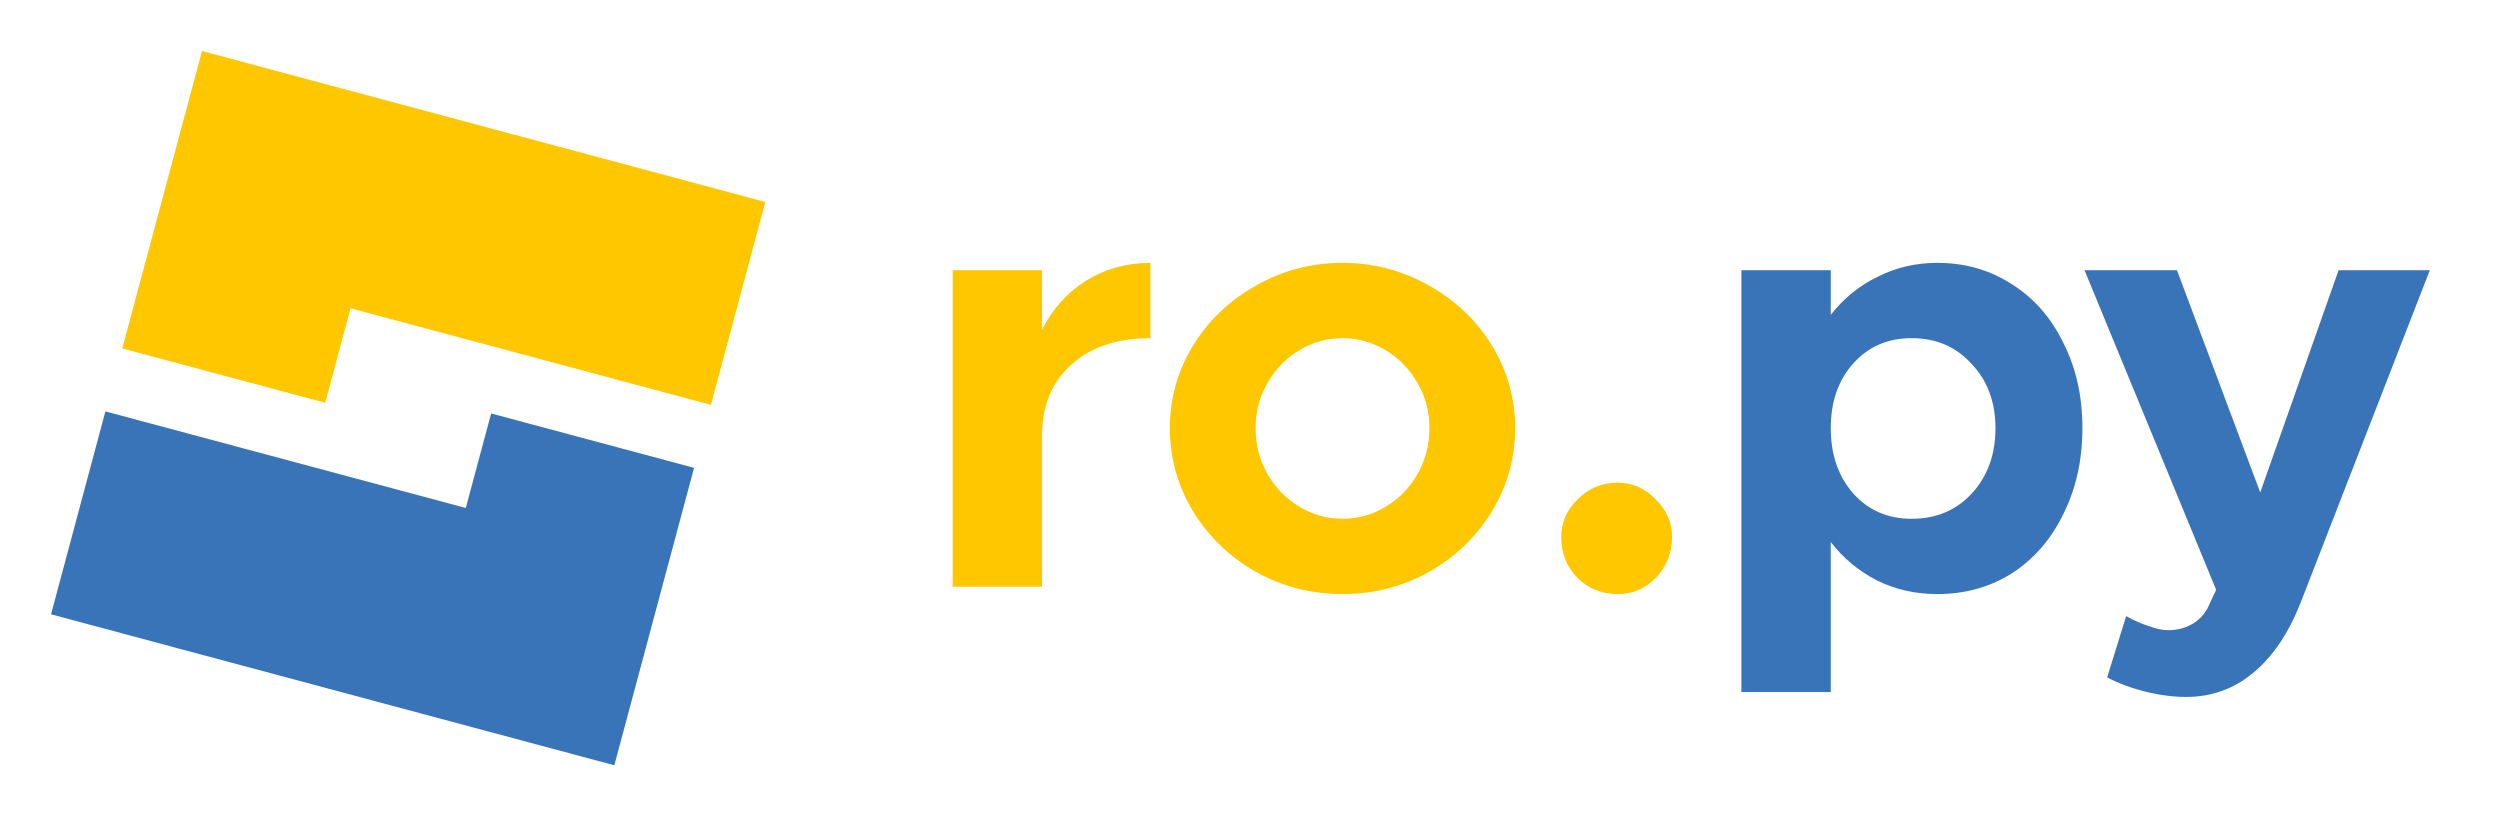 <svg width="98" height="32" viewBox="0 0 98 32" fill="none" xmlns="http://www.w3.org/2000/svg">
<path d="M7.918 2L4.792 13.659L12.747 15.789L13.741 12.084L27.868 15.87L30 7.918L7.918 2Z" fill="#FFC700"/>
<path d="M18.259 19.913L4.132 16.127L2 24.081L24.082 29.999L27.207 18.34L19.253 16.208L18.259 19.913Z" fill="#3974B8"/>
<path d="M40.848 12.92C41.264 12.104 41.84 11.464 42.576 11C43.328 10.536 44.168 10.304 45.096 10.304V13.256C43.8 13.256 42.768 13.6 42 14.288C41.232 14.976 40.848 15.904 40.848 17.072V23H37.344V10.592H40.848V12.92ZM52.626 23.288C51.41 23.288 50.282 23 49.242 22.424C48.202 21.832 47.378 21.04 46.77 20.048C46.162 19.04 45.858 17.952 45.858 16.784C45.858 15.616 46.162 14.536 46.77 13.544C47.378 12.552 48.202 11.768 49.242 11.192C50.282 10.6 51.41 10.304 52.626 10.304C53.842 10.304 54.97 10.6 56.01 11.192C57.05 11.768 57.874 12.552 58.482 13.544C59.09 14.536 59.394 15.616 59.394 16.784C59.394 17.952 59.09 19.04 58.482 20.048C57.874 21.04 57.05 21.832 56.01 22.424C54.97 23 53.842 23.288 52.626 23.288ZM52.626 20.336C53.234 20.336 53.802 20.176 54.33 19.856C54.858 19.536 55.274 19.104 55.578 18.56C55.882 18.016 56.034 17.424 56.034 16.784C56.034 16.144 55.882 15.56 55.578 15.032C55.274 14.488 54.858 14.056 54.33 13.736C53.802 13.416 53.234 13.256 52.626 13.256C52.018 13.256 51.45 13.416 50.922 13.736C50.394 14.056 49.978 14.488 49.674 15.032C49.37 15.56 49.218 16.144 49.218 16.784C49.218 17.424 49.37 18.016 49.674 18.56C49.978 19.104 50.394 19.536 50.922 19.856C51.45 20.176 52.018 20.336 52.626 20.336ZM63.408 23.288C62.784 23.288 62.256 23.072 61.824 22.64C61.408 22.208 61.2 21.68 61.2 21.056C61.2 20.48 61.416 19.984 61.848 19.568C62.28 19.136 62.8 18.92 63.408 18.92C63.984 18.92 64.48 19.136 64.896 19.568C65.328 19.984 65.544 20.48 65.544 21.056C65.544 21.664 65.336 22.192 64.92 22.64C64.504 23.072 64 23.288 63.408 23.288Z" fill="#FFC700"/>
<path d="M75.942 10.304C77.03 10.304 78.006 10.584 78.87 11.144C79.734 11.688 80.406 12.456 80.886 13.448C81.382 14.424 81.63 15.536 81.63 16.784C81.63 18.032 81.382 19.152 80.886 20.144C80.406 21.136 79.734 21.912 78.87 22.472C78.006 23.016 77.03 23.288 75.942 23.288C75.094 23.288 74.31 23.112 73.59 22.76C72.87 22.392 72.262 21.888 71.766 21.248V27.128H68.262V10.592H71.766V12.344C72.262 11.704 72.87 11.208 73.59 10.856C74.31 10.488 75.094 10.304 75.942 10.304ZM74.934 20.336C75.894 20.336 76.678 20.008 77.286 19.352C77.91 18.68 78.222 17.824 78.222 16.784C78.222 15.76 77.91 14.92 77.286 14.264C76.678 13.592 75.894 13.256 74.934 13.256C74.006 13.256 73.246 13.584 72.654 14.24C72.062 14.896 71.766 15.744 71.766 16.784C71.766 17.824 72.062 18.68 72.654 19.352C73.246 20.008 74.006 20.336 74.934 20.336ZM85.697 27.32C85.185 27.32 84.641 27.248 84.065 27.104C83.505 26.96 83.017 26.776 82.601 26.552L83.345 24.152C83.633 24.312 83.921 24.44 84.209 24.536C84.513 24.648 84.769 24.704 84.977 24.704C85.313 24.704 85.617 24.632 85.889 24.488C86.161 24.344 86.377 24.128 86.537 23.84L86.873 23.12L81.713 10.592H85.337L88.601 19.304L91.673 10.592H95.249L90.185 23.624C89.705 24.84 89.081 25.76 88.313 26.384C87.561 27.008 86.689 27.32 85.697 27.32Z" fill="#3974B8"/>
</svg>

